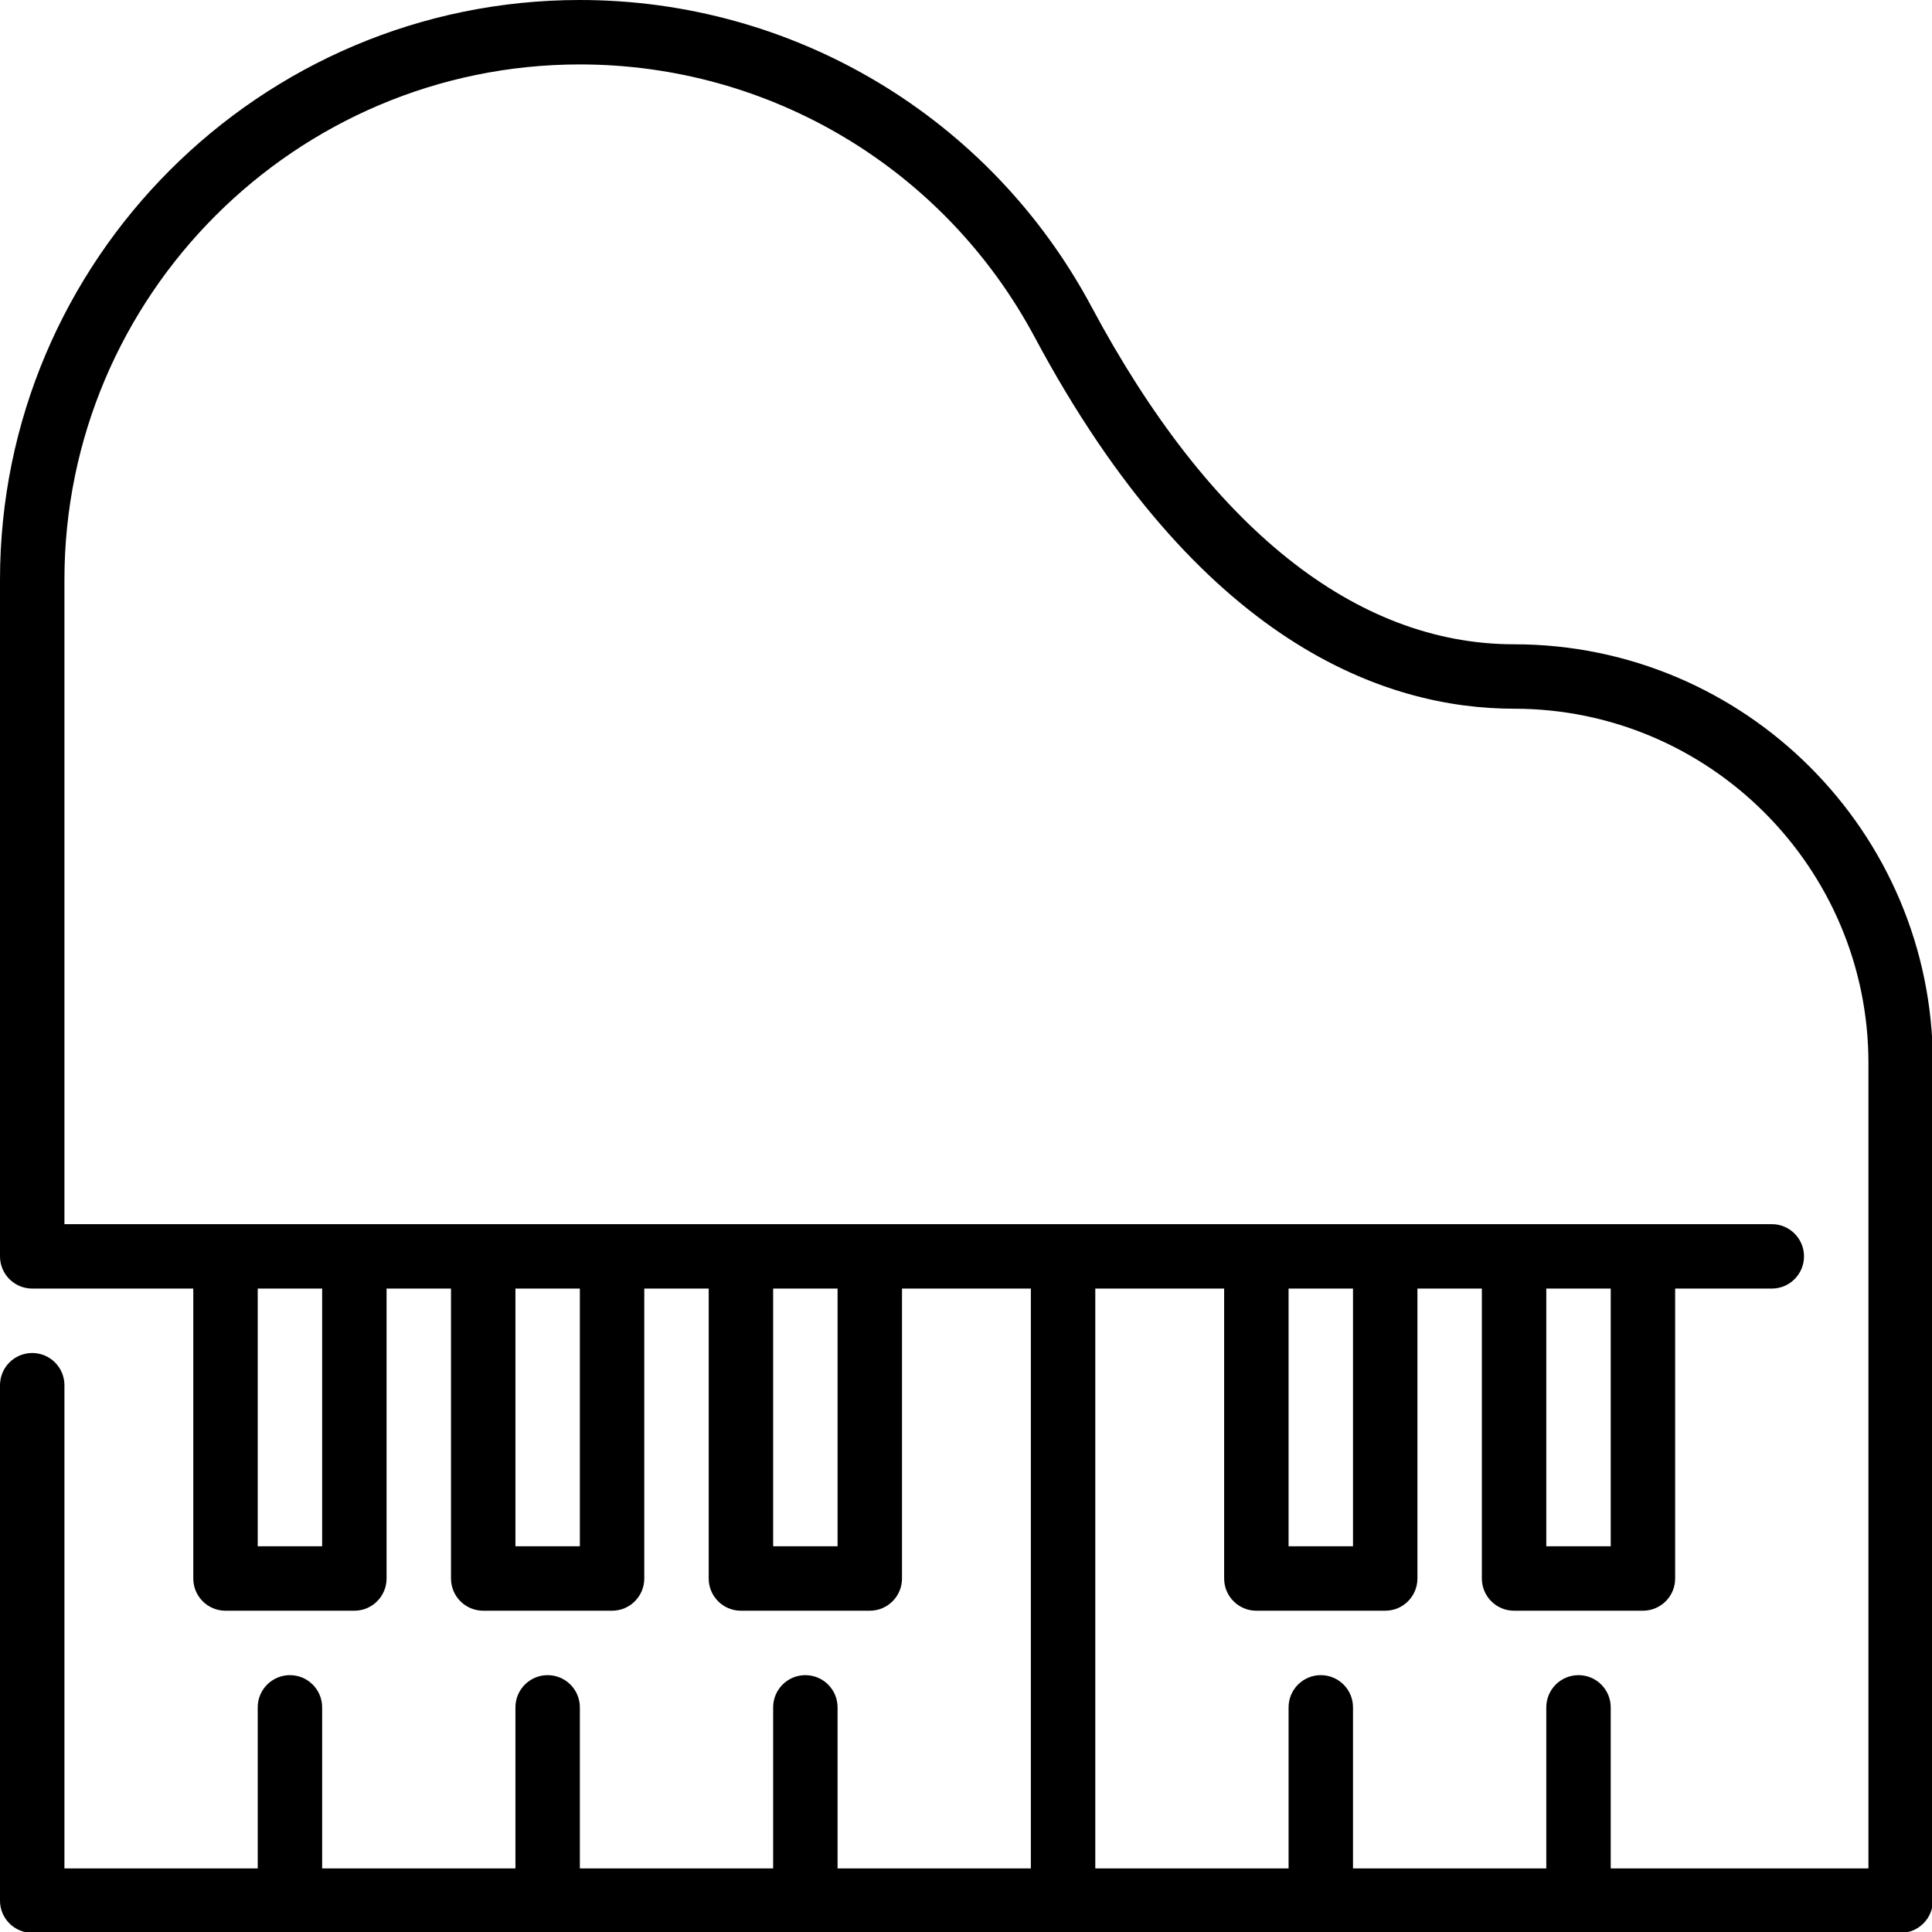 <?xml version="1.0" encoding="UTF-8" standalone="no"?>
<!-- Generator: Adobe Illustrator 19.0.0, SVG Export Plug-In . SVG Version: 6.00 Build 0)  -->

<svg
   xmlns:dc="http://purl.org/dc/elements/1.1/"
   xmlns:cc="http://creativecommons.org/ns#"
   xmlns:rdf="http://www.w3.org/1999/02/22-rdf-syntax-ns#"
   xmlns:svg="http://www.w3.org/2000/svg"
   xmlns="http://www.w3.org/2000/svg"
   xmlns:sodipodi="http://sodipodi.sourceforge.net/DTD/sodipodi-0.dtd"
   xmlns:inkscape="http://www.inkscape.org/namespaces/inkscape"
   version="1.1"
   id="Layer_1"
   x="0px"
   y="0px"
   viewBox="0 0 500 500"
   xml:space="preserve"
   sodipodi:docname="Piano.svg"
   width="500"
   height="500"
   inkscape:version="0.92.3 (2405546, 2018-03-11)"><defs
   id="defs737" /><sodipodi:namedview
   pagecolor="#ffffff"
   bordercolor="#666666"
   borderopacity="1"
   objecttolerance="10"
   gridtolerance="10"
   guidetolerance="10"
   inkscape:pageopacity="0"
   inkscape:pageshadow="2"
   inkscape:window-width="958"
   inkscape:window-height="1008"
   id="namedview735"
   showgrid="false"
   inkscape:zoom="0.50212766"
   inkscape:cx="235"
   inkscape:cy="235"
   inkscape:window-x="-7"
   inkscape:window-y="0"
   inkscape:window-maximized="0"
   inkscape:current-layer="Layer_1" />
<g
   id="g702"
   transform="scale(0.977,0.977)">
	<g
   id="g700">
		<path
   d="m 401.067,170.667 c -41.975,0 -80.674,-30.908 -111.915,-89.37 C 262.357,31.147 210.415,0 153.6,0 68.907,0 0,68.907 0,153.6 v 179.2 c 0,4.71 3.814,8.533 8.533,8.533 H 51.2 v 76.8 c 0,4.71 3.814,8.533 8.533,8.533 h 34.133 c 4.719,0 8.533,-3.823 8.533,-8.533 v -76.8 h 17.067 v 76.8 c 0,4.71 3.814,8.533 8.533,8.533 h 34.133 c 4.719,0 8.533,-3.823 8.533,-8.533 v -76.8 h 17.067 v 76.8 c 0,4.71 3.814,8.533 8.533,8.533 H 230.4 c 4.719,0 8.533,-3.823 8.533,-8.533 v -76.8 h 34.133 v 153.6 h -51.2 v -42.667 c 0,-4.71 -3.814,-8.533 -8.533,-8.533 -4.719,0 -8.533,3.823 -8.533,8.533 v 42.667 h -51.2 v -42.667 c 0,-4.71 -3.814,-8.533 -8.533,-8.533 -4.719,0 -8.533,3.823 -8.533,8.533 v 42.667 h -51.2 v -42.667 c 0,-4.71 -3.814,-8.533 -8.533,-8.533 -4.719,0 -8.533,3.823 -8.533,8.533 v 42.667 h -51.2 v -128 c 0,-4.71 -3.814,-8.533 -8.533,-8.533 C 3.816,358.4 0,362.223 0,366.933 V 503.466 C 0,508.177 3.814,512 8.533,512 h 494.933 c 4.719,0 8.533,-3.823 8.533,-8.533 V 281.6 C 512,220.433 462.234,170.667 401.067,170.667 Z M 85.333,409.6 H 68.267 V 341.333 H 85.334 V 409.6 Z m 68.267,0 H 136.533 V 341.333 H 153.6 Z m 68.267,0 H 204.8 v -68.267 h 17.067 z m 273.066,85.333 h -68.267 v -42.667 c 0,-4.71 -3.814,-8.533 -8.533,-8.533 -4.719,0 -8.533,3.823 -8.533,8.533 v 42.667 h -51.2 v -42.667 c 0,-4.71 -3.814,-8.533 -8.533,-8.533 -4.719,0 -8.533,3.823 -8.533,8.533 v 42.667 h -51.2 v -153.6 h 34.133 v 76.8 c 0,4.71 3.814,8.533 8.533,8.533 h 34.133 c 4.719,0 8.533,-3.823 8.533,-8.533 v -76.8 h 17.067 v 76.8 c 0,4.71 3.814,8.533 8.533,8.533 H 435.2 c 4.719,0 8.533,-3.823 8.533,-8.533 v -76.8 h 25.6 c 4.719,0 8.533,-3.823 8.533,-8.533 0,-4.71 -3.814,-8.533 -8.533,-8.533 H 17.067 V 153.6 c 0,-75.281 61.252,-136.533 136.533,-136.533 50.509,0 96.674,27.699 120.499,72.277 43.46,81.323 93.03,98.389 126.968,98.389 51.755,0 93.867,42.112 93.867,93.867 V 494.933 Z M 341.333,409.6 V 341.333 H 358.4 V 409.6 Z m 68.267,0 v -68.267 h 17.067 V 409.6 Z"
   id="path698"
   inkscape:connector-curvature="0" />
	</g>
</g>
<g
   id="g704"
   transform="scale(0.977,0.977)">
</g>
<g
   id="g706"
   transform="scale(0.977,0.977)">
</g>
<g
   id="g708"
   transform="scale(0.977,0.977)">
</g>
<g
   id="g710"
   transform="scale(0.977,0.977)">
</g>
<g
   id="g712"
   transform="scale(0.977,0.977)">
</g>
<g
   id="g714"
   transform="scale(0.977,0.977)">
</g>
<g
   id="g716"
   transform="scale(0.977,0.977)">
</g>
<g
   id="g718"
   transform="scale(0.977,0.977)">
</g>
<g
   id="g720"
   transform="scale(0.977,0.977)">
</g>
<g
   id="g722"
   transform="scale(0.977,0.977)">
</g>
<g
   id="g724"
   transform="scale(0.977,0.977)">
</g>
<g
   id="g726"
   transform="scale(0.977,0.977)">
</g>
<g
   id="g728"
   transform="scale(0.977,0.977)">
</g>
<g
   id="g730"
   transform="scale(0.977,0.977)">
</g>
<g
   id="g732"
   transform="scale(0.977,0.977)">
</g>
</svg>